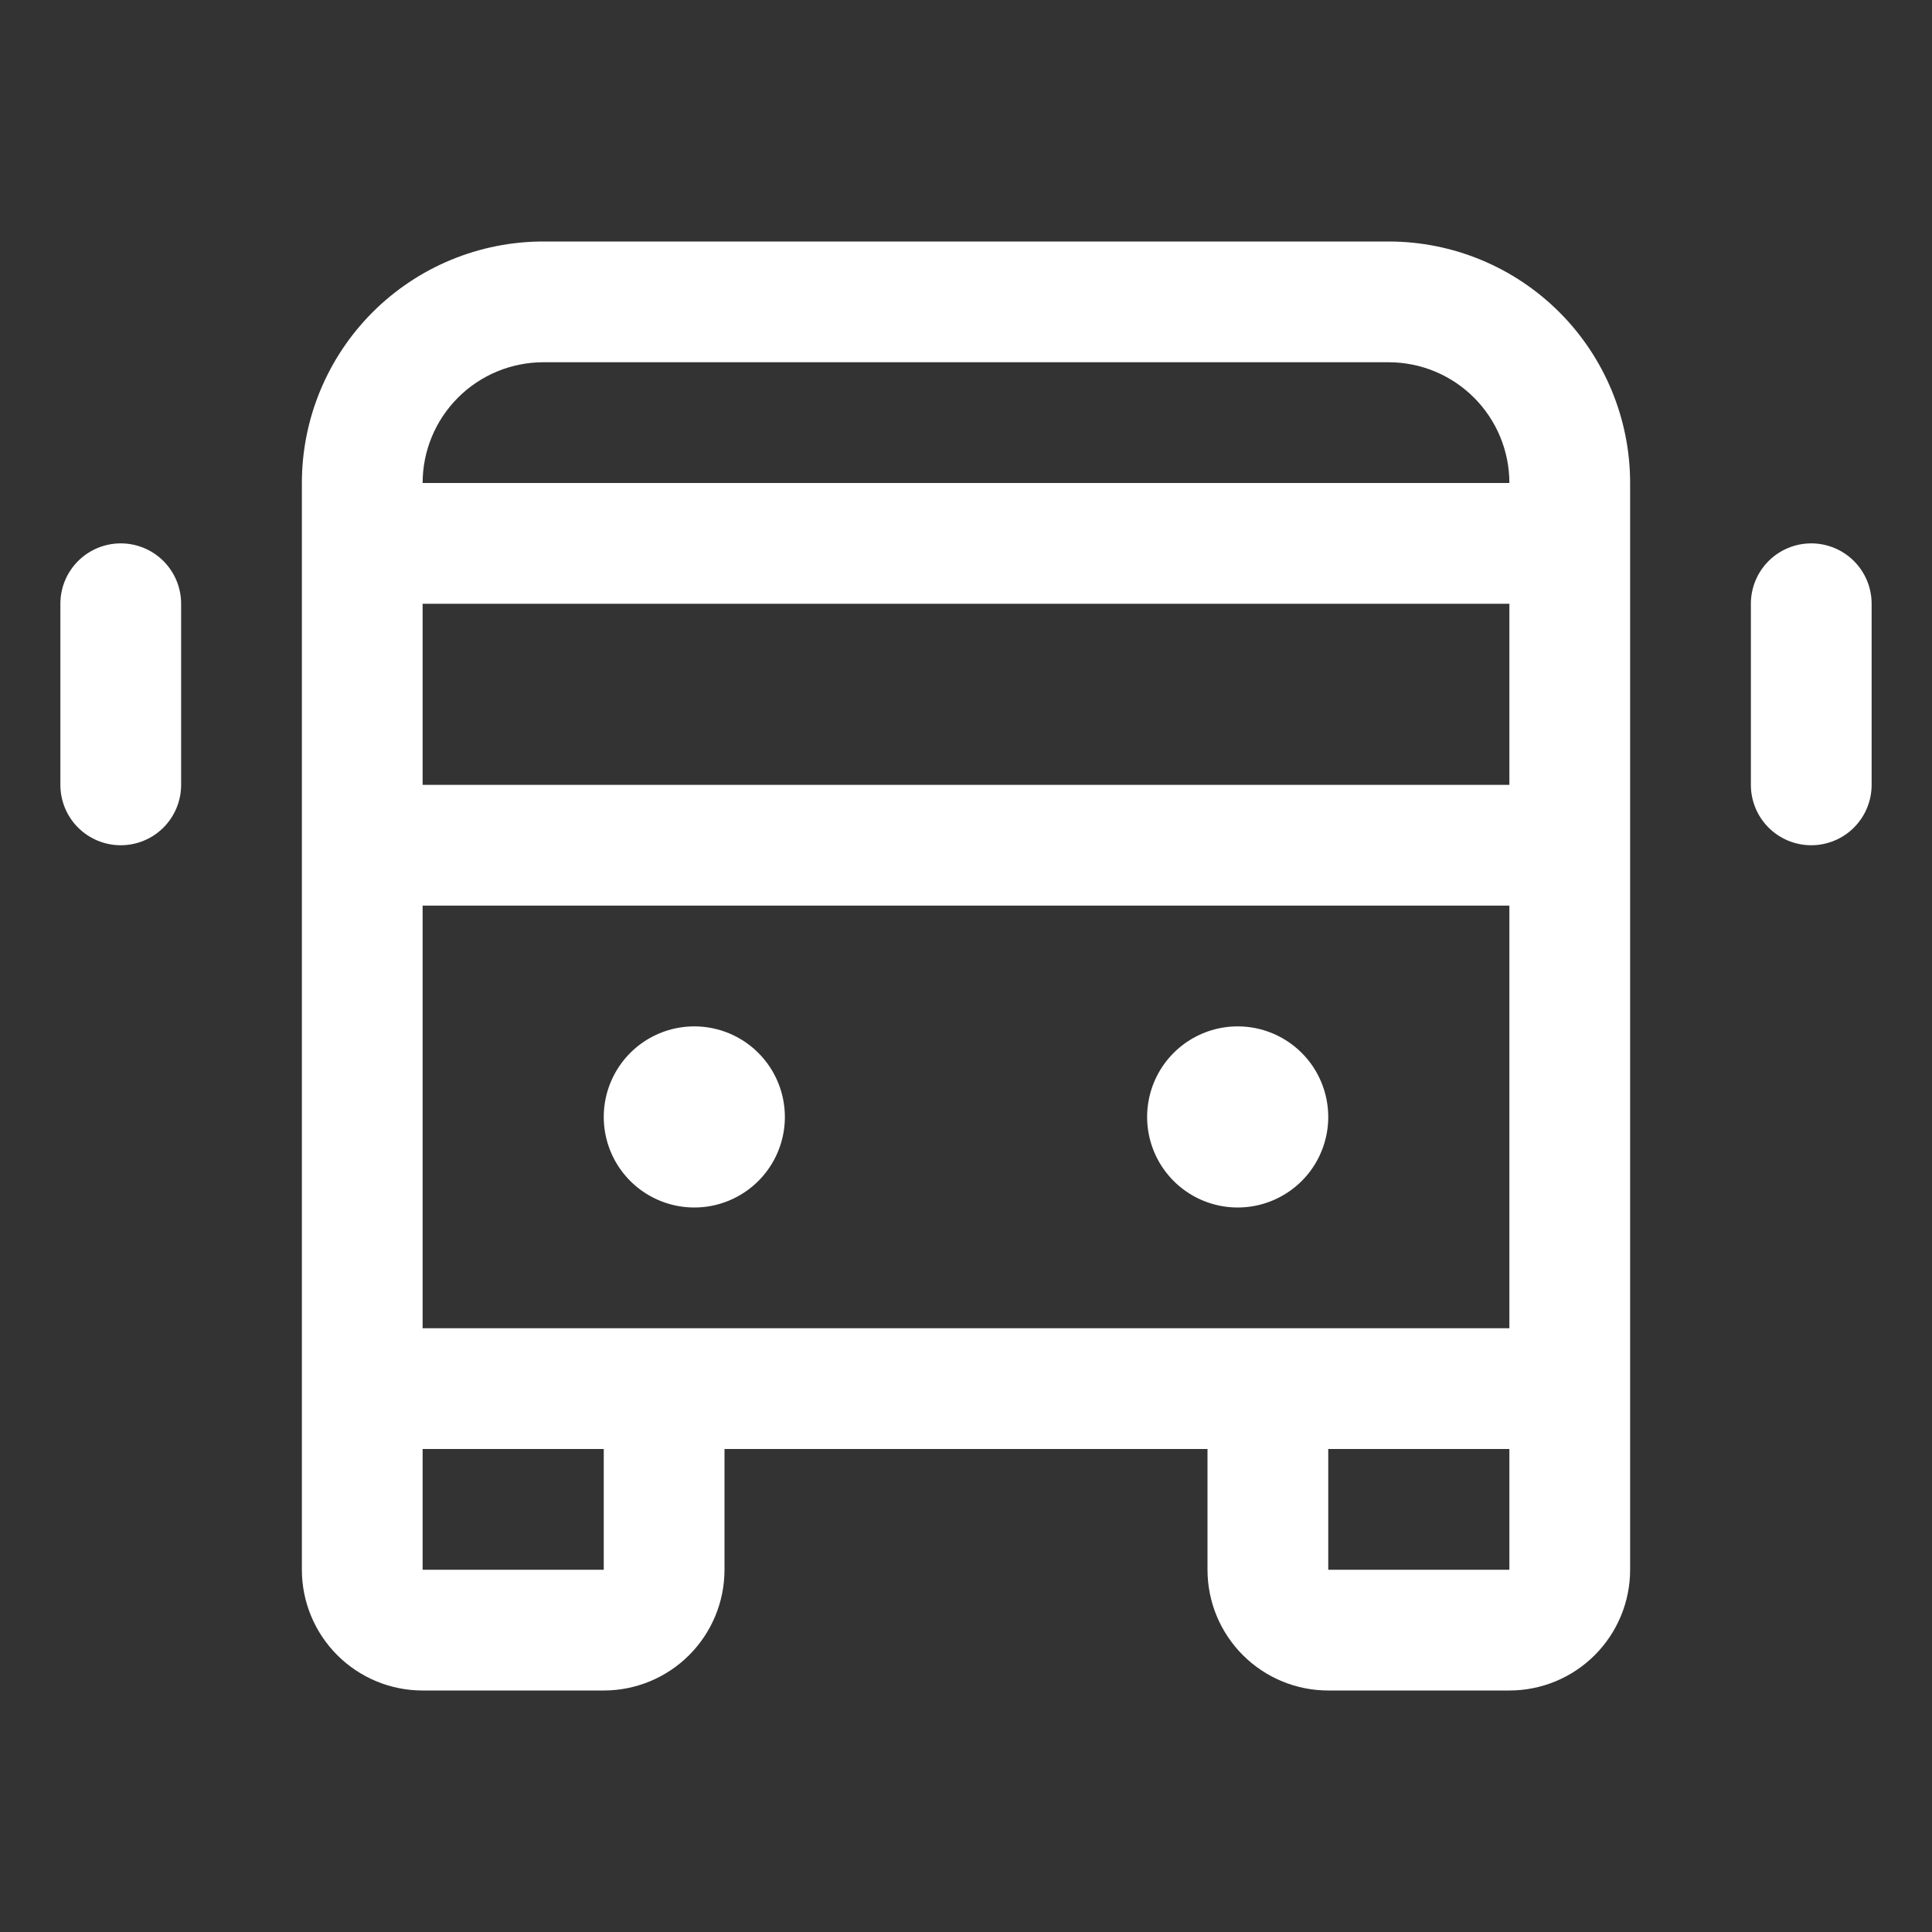 <svg width="100" height="100" viewBox="0 0 100 100" fill="none" xmlns="http://www.w3.org/2000/svg">
<rect x="0" y="0" width="100" height="100" fill="#333333" stroke="none"/>
<path d="M71.875 12.5H28.125C24.81 12.5 21.63 13.817 19.286 16.161C16.942 18.506 15.625 21.685 15.625 25V81.25C15.625 82.908 16.284 84.497 17.456 85.669C18.628 86.842 20.217 87.5 21.875 87.5H31.25C32.908 87.5 34.497 86.842 35.669 85.669C36.842 84.497 37.5 82.908 37.5 81.25V75H62.5V81.25C62.5 82.908 63.158 84.497 64.331 85.669C65.503 86.842 67.092 87.5 68.75 87.5H78.125C79.783 87.5 81.372 86.842 82.544 85.669C83.716 84.497 84.375 82.908 84.375 81.25V25C84.375 21.685 83.058 18.506 80.714 16.161C78.37 13.817 75.19 12.5 71.875 12.5ZM21.875 68.75V46.875H78.125V68.75H21.875ZM21.875 31.25H78.125V40.625H21.875V31.25ZM28.125 18.75H71.875C73.533 18.75 75.122 19.409 76.294 20.581C77.466 21.753 78.125 23.343 78.125 25H21.875C21.875 23.343 22.534 21.753 23.706 20.581C24.878 19.409 26.467 18.75 28.125 18.75ZM31.25 81.25H21.875V75H31.25V81.25ZM68.75 81.25V75H78.125V81.25H68.75ZM40.625 57.813C40.625 58.74 40.35 59.646 39.835 60.417C39.32 61.188 38.588 61.788 37.731 62.143C36.875 62.498 35.932 62.591 35.023 62.41C34.114 62.229 33.279 61.783 32.623 61.127C31.967 60.472 31.521 59.636 31.34 58.727C31.159 57.818 31.252 56.875 31.607 56.019C31.962 55.162 32.562 54.43 33.333 53.915C34.104 53.4 35.01 53.125 35.938 53.125C37.181 53.125 38.373 53.619 39.252 54.498C40.131 55.377 40.625 56.569 40.625 57.813ZM68.75 57.813C68.75 58.74 68.475 59.646 67.96 60.417C67.445 61.188 66.713 61.788 65.856 62.143C65 62.498 64.057 62.591 63.148 62.41C62.239 62.229 61.404 61.783 60.748 61.127C60.092 60.472 59.646 59.636 59.465 58.727C59.284 57.818 59.377 56.875 59.732 56.019C60.087 55.162 60.687 54.43 61.458 53.915C62.229 53.4 63.135 53.125 64.062 53.125C65.306 53.125 66.498 53.619 67.377 54.498C68.256 55.377 68.75 56.569 68.75 57.813ZM96.875 31.25V40.625C96.875 41.454 96.546 42.249 95.96 42.835C95.374 43.421 94.579 43.75 93.75 43.75C92.921 43.75 92.126 43.421 91.54 42.835C90.954 42.249 90.625 41.454 90.625 40.625V31.25C90.625 30.421 90.954 29.627 91.54 29.04C92.126 28.454 92.921 28.125 93.75 28.125C94.579 28.125 95.374 28.454 95.96 29.04C96.546 29.627 96.875 30.421 96.875 31.25ZM9.375 31.25V40.625C9.375 41.454 9.046 42.249 8.46 42.835C7.874 43.421 7.079 43.75 6.25 43.75C5.421 43.75 4.626 43.421 4.04 42.835C3.454 42.249 3.125 41.454 3.125 40.625V31.25C3.125 30.421 3.454 29.627 4.04 29.04C4.626 28.454 5.421 28.125 6.25 28.125C7.079 28.125 7.874 28.454 8.46 29.04C9.046 29.627 9.375 30.421 9.375 31.25Z" fill="white"/>
</svg>
